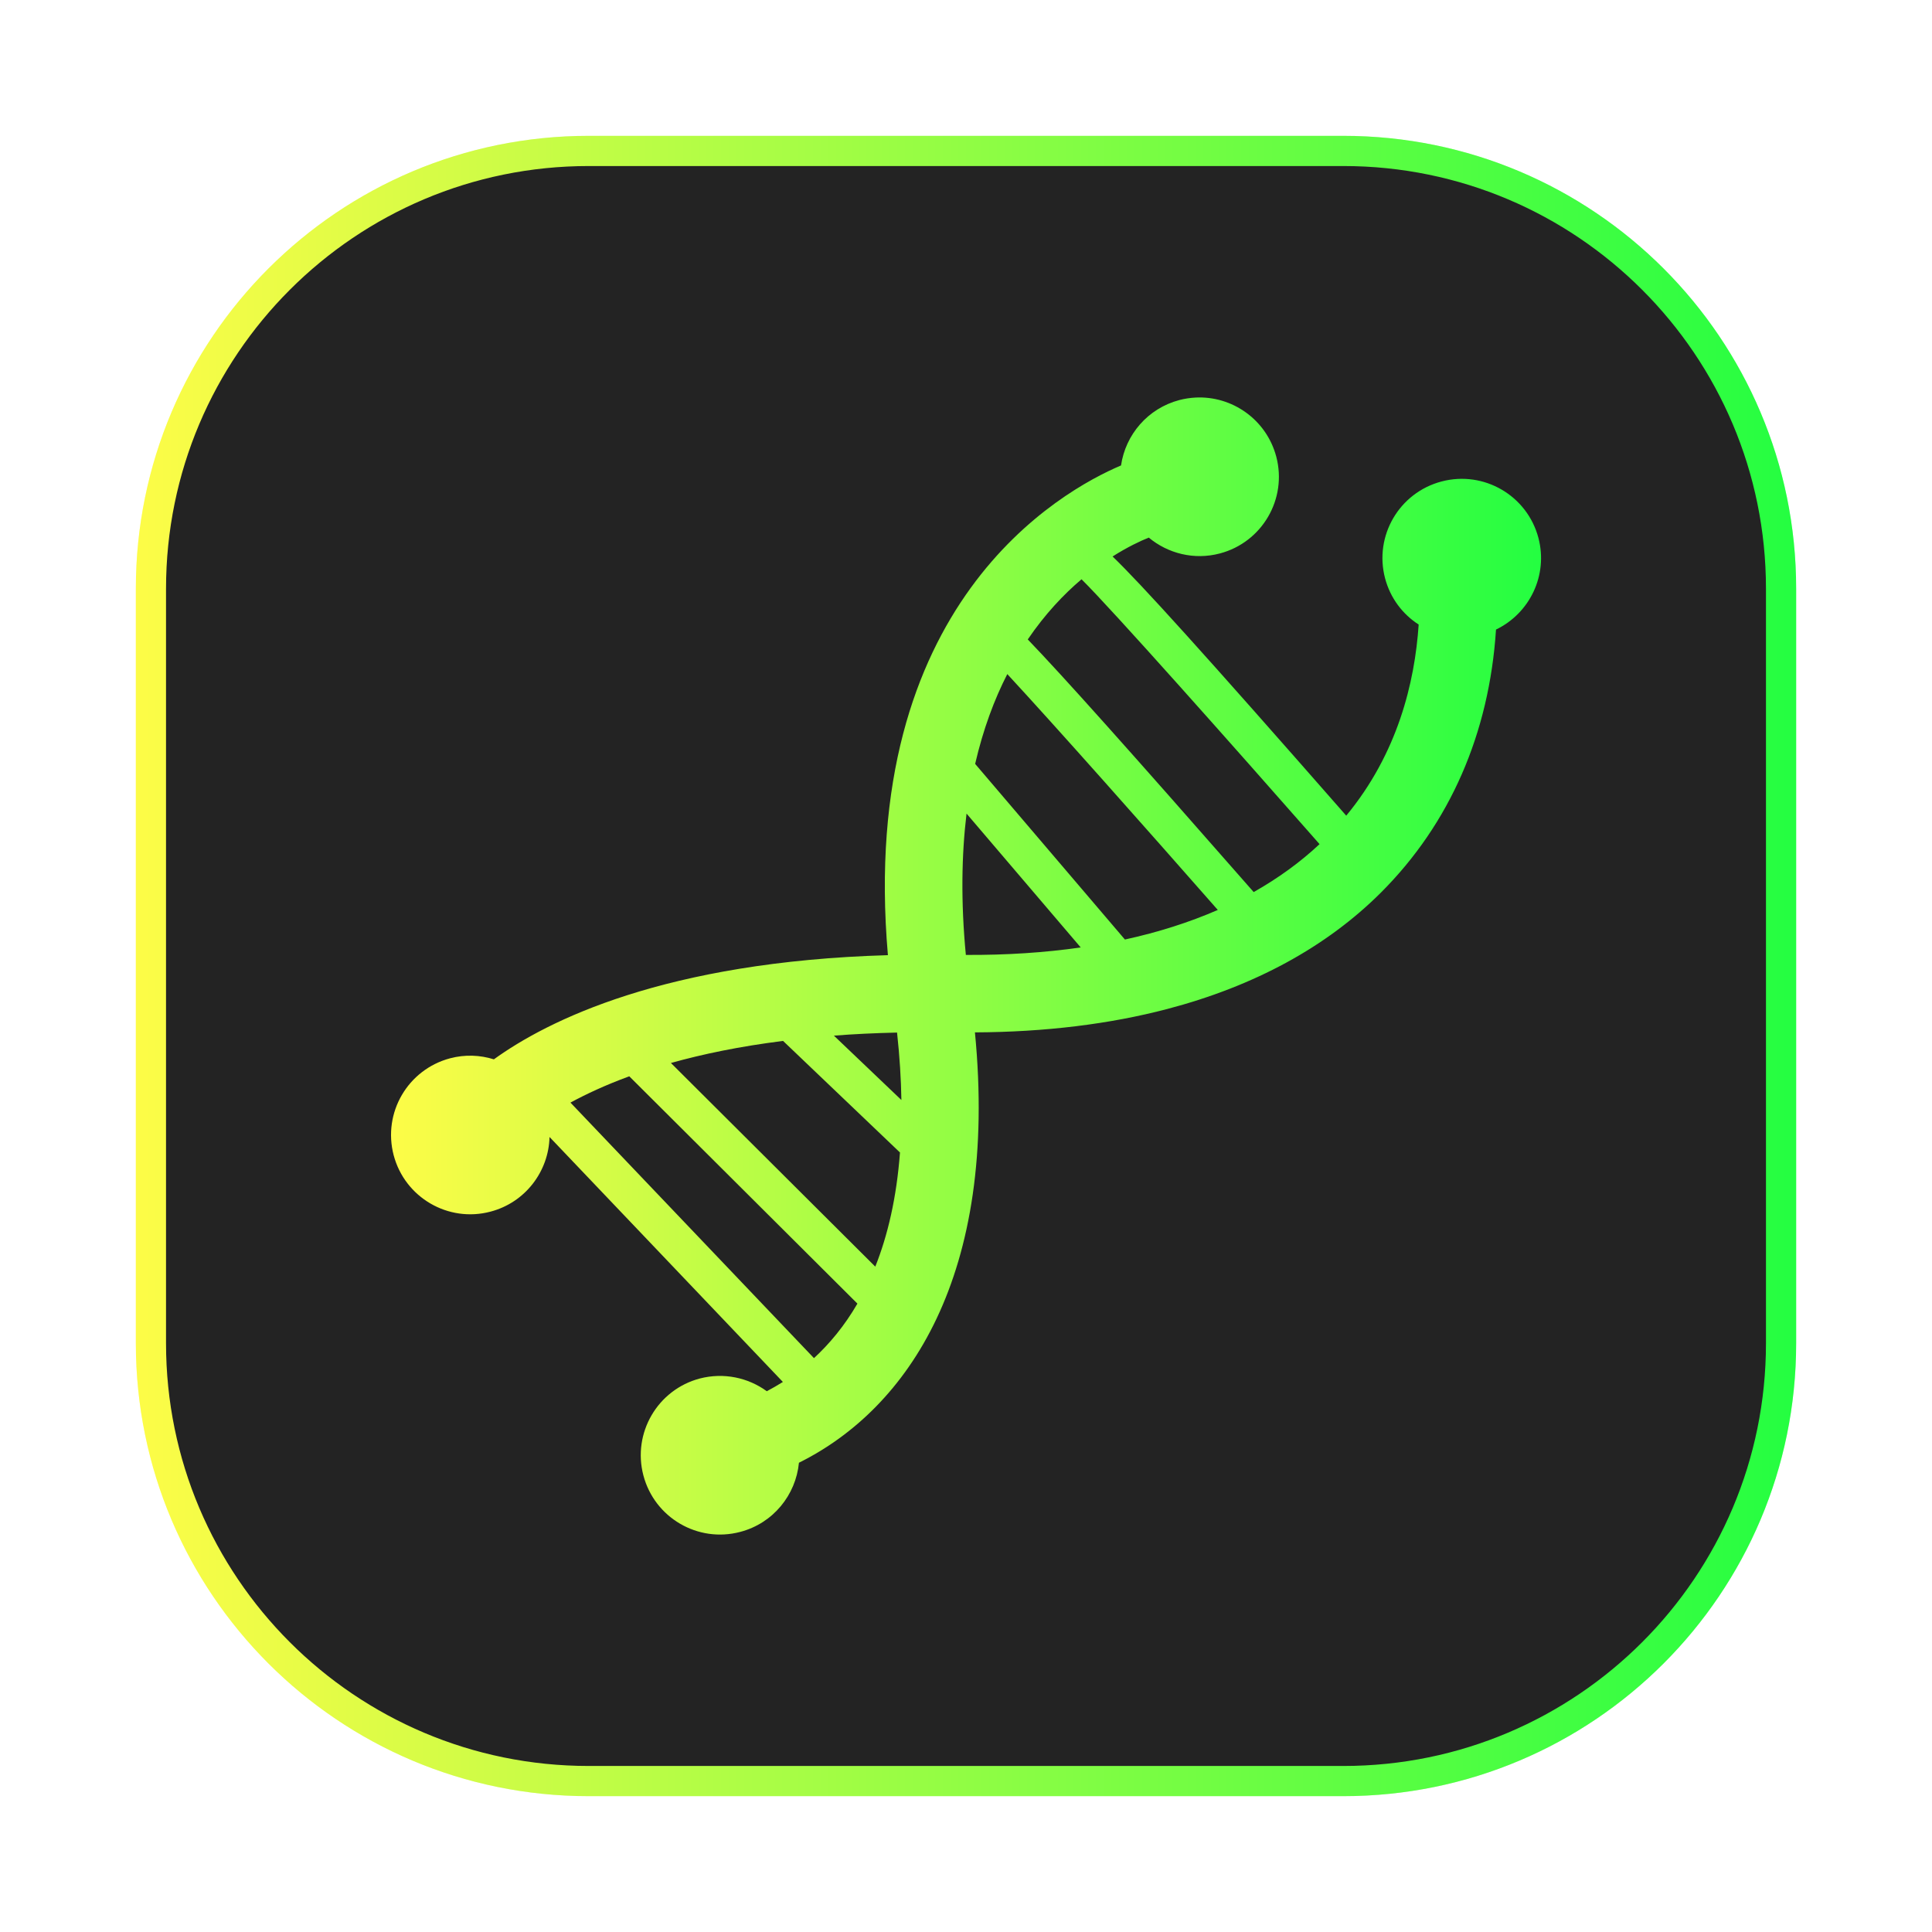 <svg width="64" height="64" viewBox="0 0 64 64" fill="none" xmlns="http://www.w3.org/2000/svg">
<g clip-path="url(#clip0_4_24259)">
<g opacity="0.3" filter="url(#filter0_f_4_24259)">
<path d="M44.5 4.5H19.5C11.216 4.5 4.5 11.216 4.5 19.5V44.5C4.5 52.784 11.216 59.5 19.5 59.5H44.5C52.784 59.5 59.5 52.784 59.5 44.5V19.5C59.5 11.216 52.784 4.5 44.5 4.5Z" fill="url(#paint0_linear_4_24259)"/>
</g>
<path d="M19.5 5H44.5C52.508 5 59 11.492 59 19.5V44.5C59 52.508 52.508 59 44.5 59H19.5C11.492 59 5 52.508 5 44.5V19.5C5 11.492 11.492 5 19.5 5Z" fill="#232323" stroke="url(#paint1_linear_4_24259)"/>
<path d="M39.594 13.17C39.42 13.18 39.244 13.206 39.069 13.252C38.017 13.529 37.282 14.406 37.136 15.418C35.157 16.258 28.406 19.995 29.413 31.641C22.018 31.856 18.129 33.814 16.36 35.092C15.905 34.949 15.407 34.926 14.911 35.057C13.509 35.429 12.672 36.861 13.04 38.266C13.41 39.669 14.847 40.509 16.249 40.137C17.405 39.833 18.176 38.801 18.204 37.664L25.934 45.779C25.753 45.892 25.574 45.995 25.401 46.086C24.785 45.637 23.98 45.459 23.184 45.664C21.782 46.034 20.944 47.471 21.313 48.875C21.683 50.279 23.119 51.118 24.522 50.746C25.616 50.459 26.363 49.52 26.466 48.455C30.082 46.659 33.077 42.246 32.296 34.199C34.617 34.188 36.755 33.927 38.676 33.422C41.55 32.666 43.939 31.372 45.749 29.564C48.031 27.282 49.335 24.292 49.557 20.855C50.671 20.32 51.289 19.057 50.962 17.818C50.591 16.416 49.157 15.58 47.755 15.949C46.35 16.318 45.513 17.753 45.882 19.156C46.056 19.814 46.463 20.346 46.995 20.689C46.867 22.617 46.294 24.966 44.596 27.02C39.813 21.562 37.791 19.335 36.856 18.434C37.355 18.117 37.777 17.92 38.055 17.809C38.687 18.334 39.554 18.56 40.409 18.334C41.81 17.965 42.648 16.528 42.278 15.127C41.953 13.899 40.813 13.103 39.594 13.17ZM35.827 19.189C36.839 20.189 40.764 24.609 43.712 27.963C43.073 28.562 42.34 29.093 41.53 29.551C37.33 24.76 35.189 22.37 34.046 21.182C34.618 20.342 35.237 19.688 35.827 19.189ZM33.368 22.33C34.979 24.07 37.972 27.448 40.341 30.143C39.399 30.553 38.372 30.881 37.264 31.123L32.303 25.305C32.569 24.154 32.937 23.171 33.368 22.33ZM32.018 26.951L35.8 31.385C34.61 31.557 33.337 31.64 31.995 31.633C31.826 29.865 31.854 28.312 32.018 26.951ZM29.716 34.205C29.803 35.001 29.848 35.743 29.86 36.439L27.624 34.307C28.283 34.255 28.98 34.222 29.716 34.205ZM25.94 34.482L29.813 38.178C29.7 39.684 29.405 40.931 28.995 41.959L22.225 35.213C23.266 34.921 24.497 34.663 25.94 34.482ZM20.846 35.654L28.403 43.184C27.971 43.928 27.475 44.518 26.964 44.99L18.897 36.525C19.414 36.245 20.056 35.943 20.846 35.654Z" fill="url(#paint2_linear_4_24259)"/>
</g>
<defs>
<filter id="filter0_f_4_24259" x="3.263" y="3.263" width="57.475" height="57.475" filterUnits="userSpaceOnUse" color-interpolation-filters="sRGB">
<feFlood flood-opacity="0" result="BackgroundImageFix"/>
<feBlend mode="normal" in="SourceGraphic" in2="BackgroundImageFix" result="shape"/>
<feGaussianBlur stdDeviation="0.619" result="effect1_foregroundBlur_4_24259"/>
</filter>
<linearGradient id="paint0_linear_4_24259" x1="4.5" y1="32" x2="59.5" y2="32" gradientUnits="userSpaceOnUse">
<stop stop-color="#FDFC47"/>
<stop offset="1" stop-color="#24FE41"/>
</linearGradient>
<linearGradient id="paint1_linear_4_24259" x1="4.5" y1="32" x2="59.5" y2="32" gradientUnits="userSpaceOnUse">
<stop stop-color="#FDFC47"/>
<stop offset="1" stop-color="#24FE41"/>
</linearGradient>
<linearGradient id="paint2_linear_4_24259" x1="12.953" y1="32" x2="51.049" y2="32" gradientUnits="userSpaceOnUse">
<stop stop-color="#FDFC47"/>
<stop offset="1" stop-color="#24FE41"/>
</linearGradient>
<clipPath id="clip0_4_24259">
<rect width="64" height="64" fill="white"/>
</clipPath>
</defs>
</svg>
